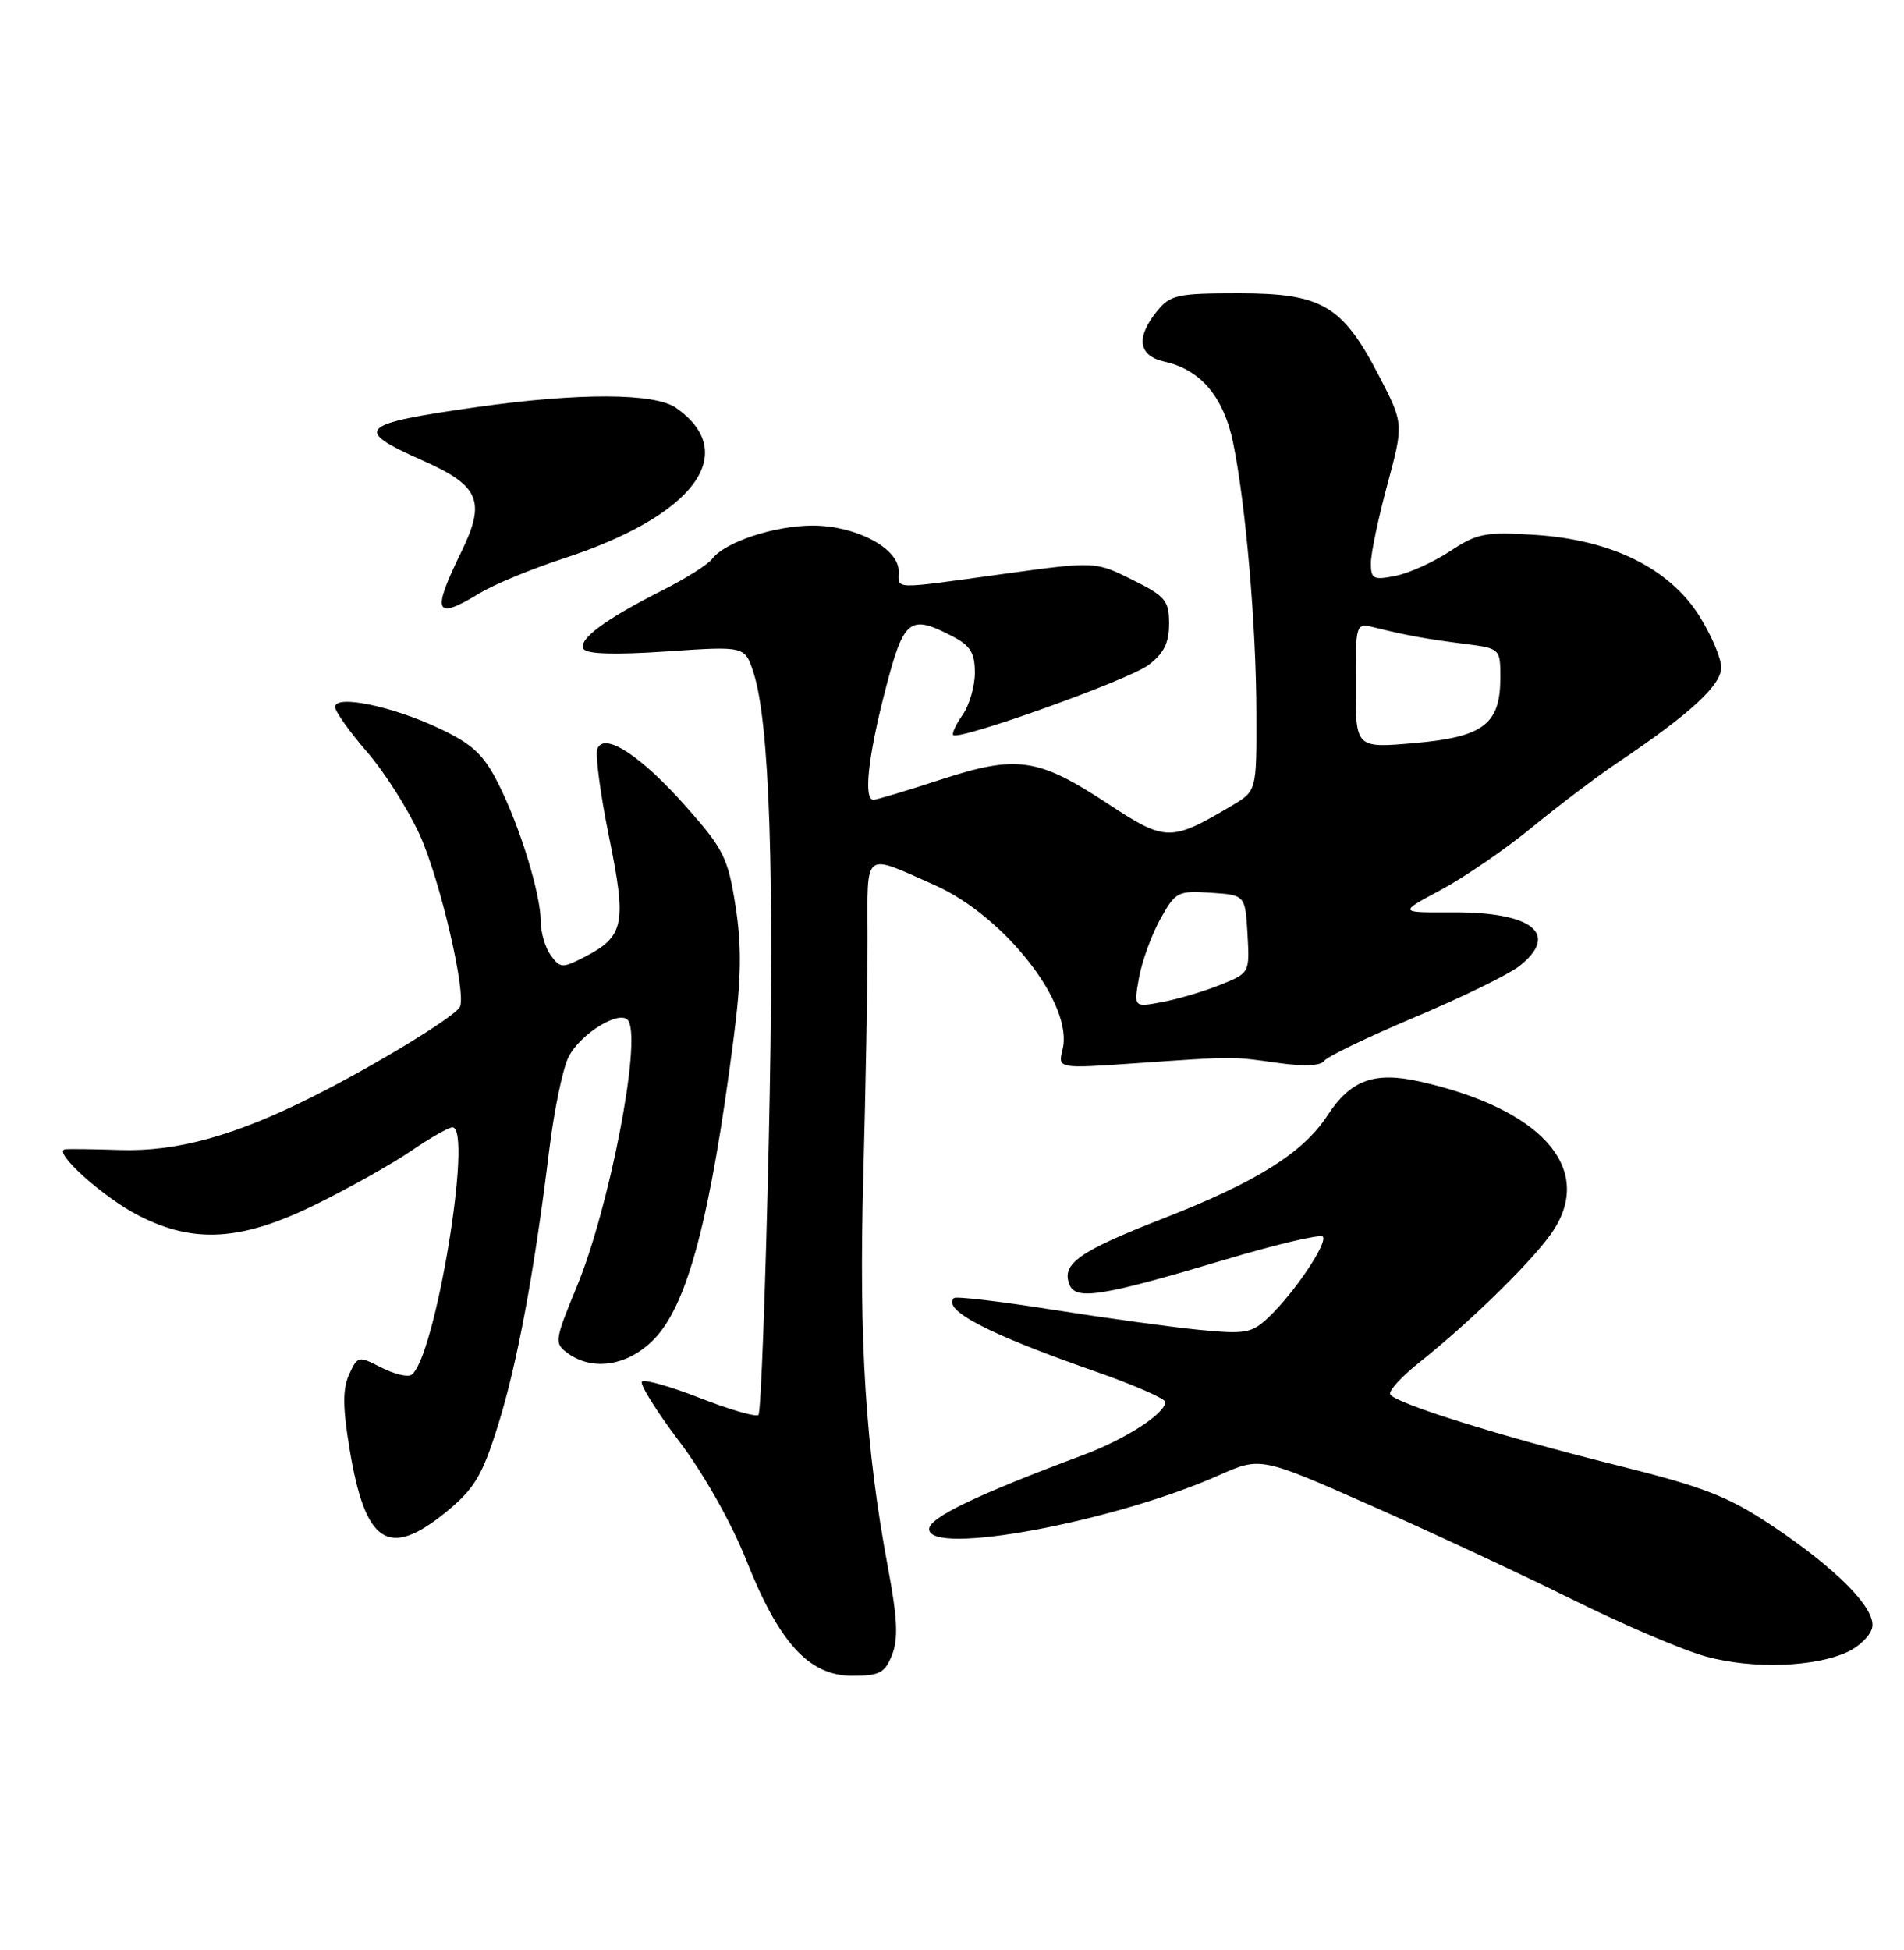 <?xml version="1.0" encoding="UTF-8" standalone="no"?>
<!DOCTYPE svg PUBLIC "-//W3C//DTD SVG 1.1//EN" "http://www.w3.org/Graphics/SVG/1.1/DTD/svg11.dtd" >
<svg xmlns="http://www.w3.org/2000/svg" xmlns:xlink="http://www.w3.org/1999/xlink" version="1.1" viewBox="0 0 250 256">
 <g >
 <path fill="currentColor"
d=" M 117.13 217.25 C 117.96 215.16 117.83 212.42 116.61 205.90 C 113.65 190.12 112.76 176.16 113.35 154.50 C 113.66 142.95 113.92 128.85 113.91 123.17 C 113.90 111.46 113.23 112.00 122.69 116.18 C 131.93 120.27 141.00 131.90 139.52 137.77 C 138.89 140.30 138.89 140.30 149.19 139.58 C 162.33 138.67 161.57 138.67 167.85 139.55 C 171.19 140.02 173.44 139.92 173.85 139.29 C 174.21 138.74 179.55 136.16 185.72 133.56 C 191.89 130.96 198.07 127.94 199.47 126.85 C 204.86 122.61 201.23 119.70 190.62 119.77 C 183.62 119.81 183.62 119.81 189.26 116.79 C 192.36 115.12 197.74 111.43 201.20 108.58 C 204.67 105.74 209.75 101.89 212.50 100.05 C 221.90 93.73 226.00 89.96 226.00 87.63 C 226.00 86.40 224.69 83.33 223.10 80.82 C 219.15 74.59 211.58 70.87 201.58 70.22 C 195.02 69.80 193.95 70.01 190.40 72.36 C 188.23 73.79 185.01 75.25 183.23 75.60 C 180.34 76.18 180.00 76.01 180.00 73.94 C 180.00 72.67 180.97 68.03 182.16 63.63 C 184.32 55.62 184.32 55.62 181.04 49.29 C 176.27 40.09 173.57 38.50 162.66 38.50 C 154.58 38.50 153.66 38.70 151.91 40.86 C 149.10 44.34 149.46 46.72 152.92 47.48 C 157.63 48.52 160.68 52.11 161.91 58.11 C 163.56 66.13 164.95 82.17 164.97 93.67 C 165.00 103.84 165.00 103.84 161.75 105.76 C 153.73 110.52 153.07 110.51 145.52 105.55 C 136.27 99.47 133.56 99.08 123.51 102.35 C 119.04 103.81 115.07 105.00 114.69 105.00 C 113.37 105.00 113.96 99.45 116.20 90.75 C 118.67 81.19 119.39 80.60 125.05 83.53 C 127.40 84.74 128.00 85.71 128.00 88.30 C 128.00 90.09 127.28 92.58 126.40 93.84 C 125.52 95.10 124.96 96.29 125.16 96.50 C 125.92 97.25 148.13 89.29 150.76 87.33 C 152.81 85.80 153.50 84.42 153.50 81.89 C 153.50 78.83 153.02 78.26 148.65 76.10 C 143.80 73.69 143.80 73.69 131.65 75.36 C 116.90 77.39 118.00 77.42 118.00 74.99 C 118.00 71.97 112.41 69.01 106.72 69.00 C 101.68 69.00 95.19 71.15 93.49 73.39 C 92.94 74.12 90.01 75.97 86.99 77.49 C 79.46 81.29 75.86 83.96 76.62 85.19 C 77.04 85.87 80.78 85.98 87.52 85.52 C 97.79 84.82 97.79 84.82 98.91 88.22 C 101.06 94.73 101.72 114.73 100.94 149.84 C 100.51 169.27 99.90 185.43 99.59 185.75 C 99.27 186.06 95.83 185.07 91.95 183.55 C 88.07 182.03 84.62 181.05 84.29 181.37 C 83.97 181.70 86.17 185.24 89.19 189.23 C 92.41 193.49 96.05 199.95 97.99 204.83 C 102.30 215.70 106.24 220.00 111.89 220.00 C 115.50 220.00 116.19 219.63 117.13 217.25 Z  M 242.69 216.82 C 244.22 216.09 245.64 214.65 245.83 213.64 C 246.31 211.17 241.15 205.95 232.67 200.29 C 226.88 196.43 223.74 195.21 212.17 192.33 C 196.99 188.54 183.28 184.26 182.54 183.06 C 182.28 182.64 183.96 180.78 186.28 178.93 C 193.38 173.29 201.95 164.82 204.13 161.28 C 209.17 153.14 202.16 145.51 186.41 141.98 C 180.44 140.64 177.32 141.79 174.29 146.45 C 171.12 151.32 165.02 155.16 152.84 159.92 C 141.67 164.28 139.36 165.90 140.41 168.62 C 141.22 170.75 144.67 170.20 160.78 165.39 C 167.53 163.37 173.34 162.00 173.68 162.34 C 174.42 163.09 169.89 169.82 166.51 172.99 C 164.33 175.04 163.50 175.18 157.31 174.57 C 153.56 174.19 144.92 173.00 138.10 171.92 C 131.29 170.84 125.50 170.16 125.25 170.41 C 123.69 171.98 129.77 175.14 143.81 180.04 C 148.87 181.81 153.00 183.61 153.00 184.05 C 153.00 185.58 147.81 188.93 142.17 191.04 C 128.22 196.25 122.00 199.24 122.00 200.74 C 122.00 204.31 146.21 199.82 160.01 193.69 C 165.51 191.24 165.51 191.24 180.01 197.65 C 187.98 201.17 199.90 206.73 206.50 210.00 C 213.10 213.28 220.97 216.64 224.00 217.47 C 230.12 219.16 238.42 218.87 242.69 216.82 Z  M 58.62 198.46 C 62.28 195.45 63.31 193.75 65.36 187.21 C 67.89 179.17 70.14 167.13 72.11 151.00 C 72.75 145.78 73.89 140.27 74.65 138.77 C 76.23 135.64 81.53 132.44 82.51 134.02 C 84.23 136.80 80.01 158.57 75.74 168.90 C 72.81 176.00 72.76 176.35 74.54 177.65 C 77.83 180.06 82.46 179.31 85.86 175.83 C 90.28 171.31 93.30 159.88 96.34 136.21 C 97.34 128.40 97.40 124.25 96.58 118.98 C 95.60 112.67 95.02 111.48 90.18 106.01 C 84.19 99.21 79.31 96.02 78.43 98.32 C 78.14 99.08 78.83 104.28 79.97 109.87 C 82.30 121.29 81.97 122.93 76.79 125.61 C 73.84 127.13 73.56 127.12 72.32 125.43 C 71.60 124.43 71.00 122.44 71.00 120.99 C 71.00 117.37 68.25 108.44 65.41 102.84 C 63.50 99.05 62.04 97.69 57.66 95.62 C 51.49 92.70 44.00 91.16 44.00 92.81 C 44.00 93.40 45.88 96.04 48.17 98.69 C 50.47 101.34 53.58 106.23 55.10 109.58 C 57.81 115.53 61.32 130.68 60.36 132.23 C 59.50 133.61 49.27 139.84 41.18 143.91 C 30.82 149.12 23.23 151.22 15.69 150.97 C 12.29 150.86 9.08 150.82 8.56 150.88 C 6.77 151.10 13.53 157.20 18.22 159.59 C 25.51 163.32 31.76 162.91 41.55 158.08 C 45.92 155.92 51.52 152.78 54.00 151.08 C 56.48 149.39 58.90 148.01 59.40 148.00 C 62.16 147.99 57.07 178.60 54.00 180.50 C 53.48 180.82 51.69 180.37 50.02 179.51 C 47.07 177.99 46.95 178.01 45.84 180.45 C 44.98 182.34 44.99 184.75 45.90 190.23 C 47.96 202.72 51.01 204.69 58.62 198.46 Z  M 62.95 77.89 C 64.85 76.73 69.80 74.68 73.95 73.33 C 91.12 67.74 97.28 59.51 88.77 53.55 C 85.95 51.57 76.00 51.54 62.48 53.46 C 47.01 55.66 46.29 56.38 55.51 60.46 C 62.96 63.76 63.82 65.79 60.58 72.43 C 56.64 80.48 57.07 81.48 62.95 77.89 Z  M 149.55 128.37 C 149.93 126.24 151.18 122.79 152.33 120.70 C 154.33 117.08 154.62 116.92 158.96 117.20 C 163.50 117.50 163.50 117.50 163.80 122.62 C 164.09 127.73 164.08 127.75 160.22 129.29 C 158.09 130.15 154.67 131.16 152.61 131.55 C 148.86 132.25 148.86 132.25 149.55 128.37 Z  M 178.00 90.00 C 178.00 81.77 178.00 81.77 180.50 82.38 C 184.69 83.42 187.29 83.89 192.25 84.52 C 196.98 85.12 197.00 85.14 197.00 88.95 C 197.00 95.07 194.79 96.76 185.75 97.55 C 178.00 98.23 178.00 98.23 178.00 90.00 Z "/>
</g>
</svg>